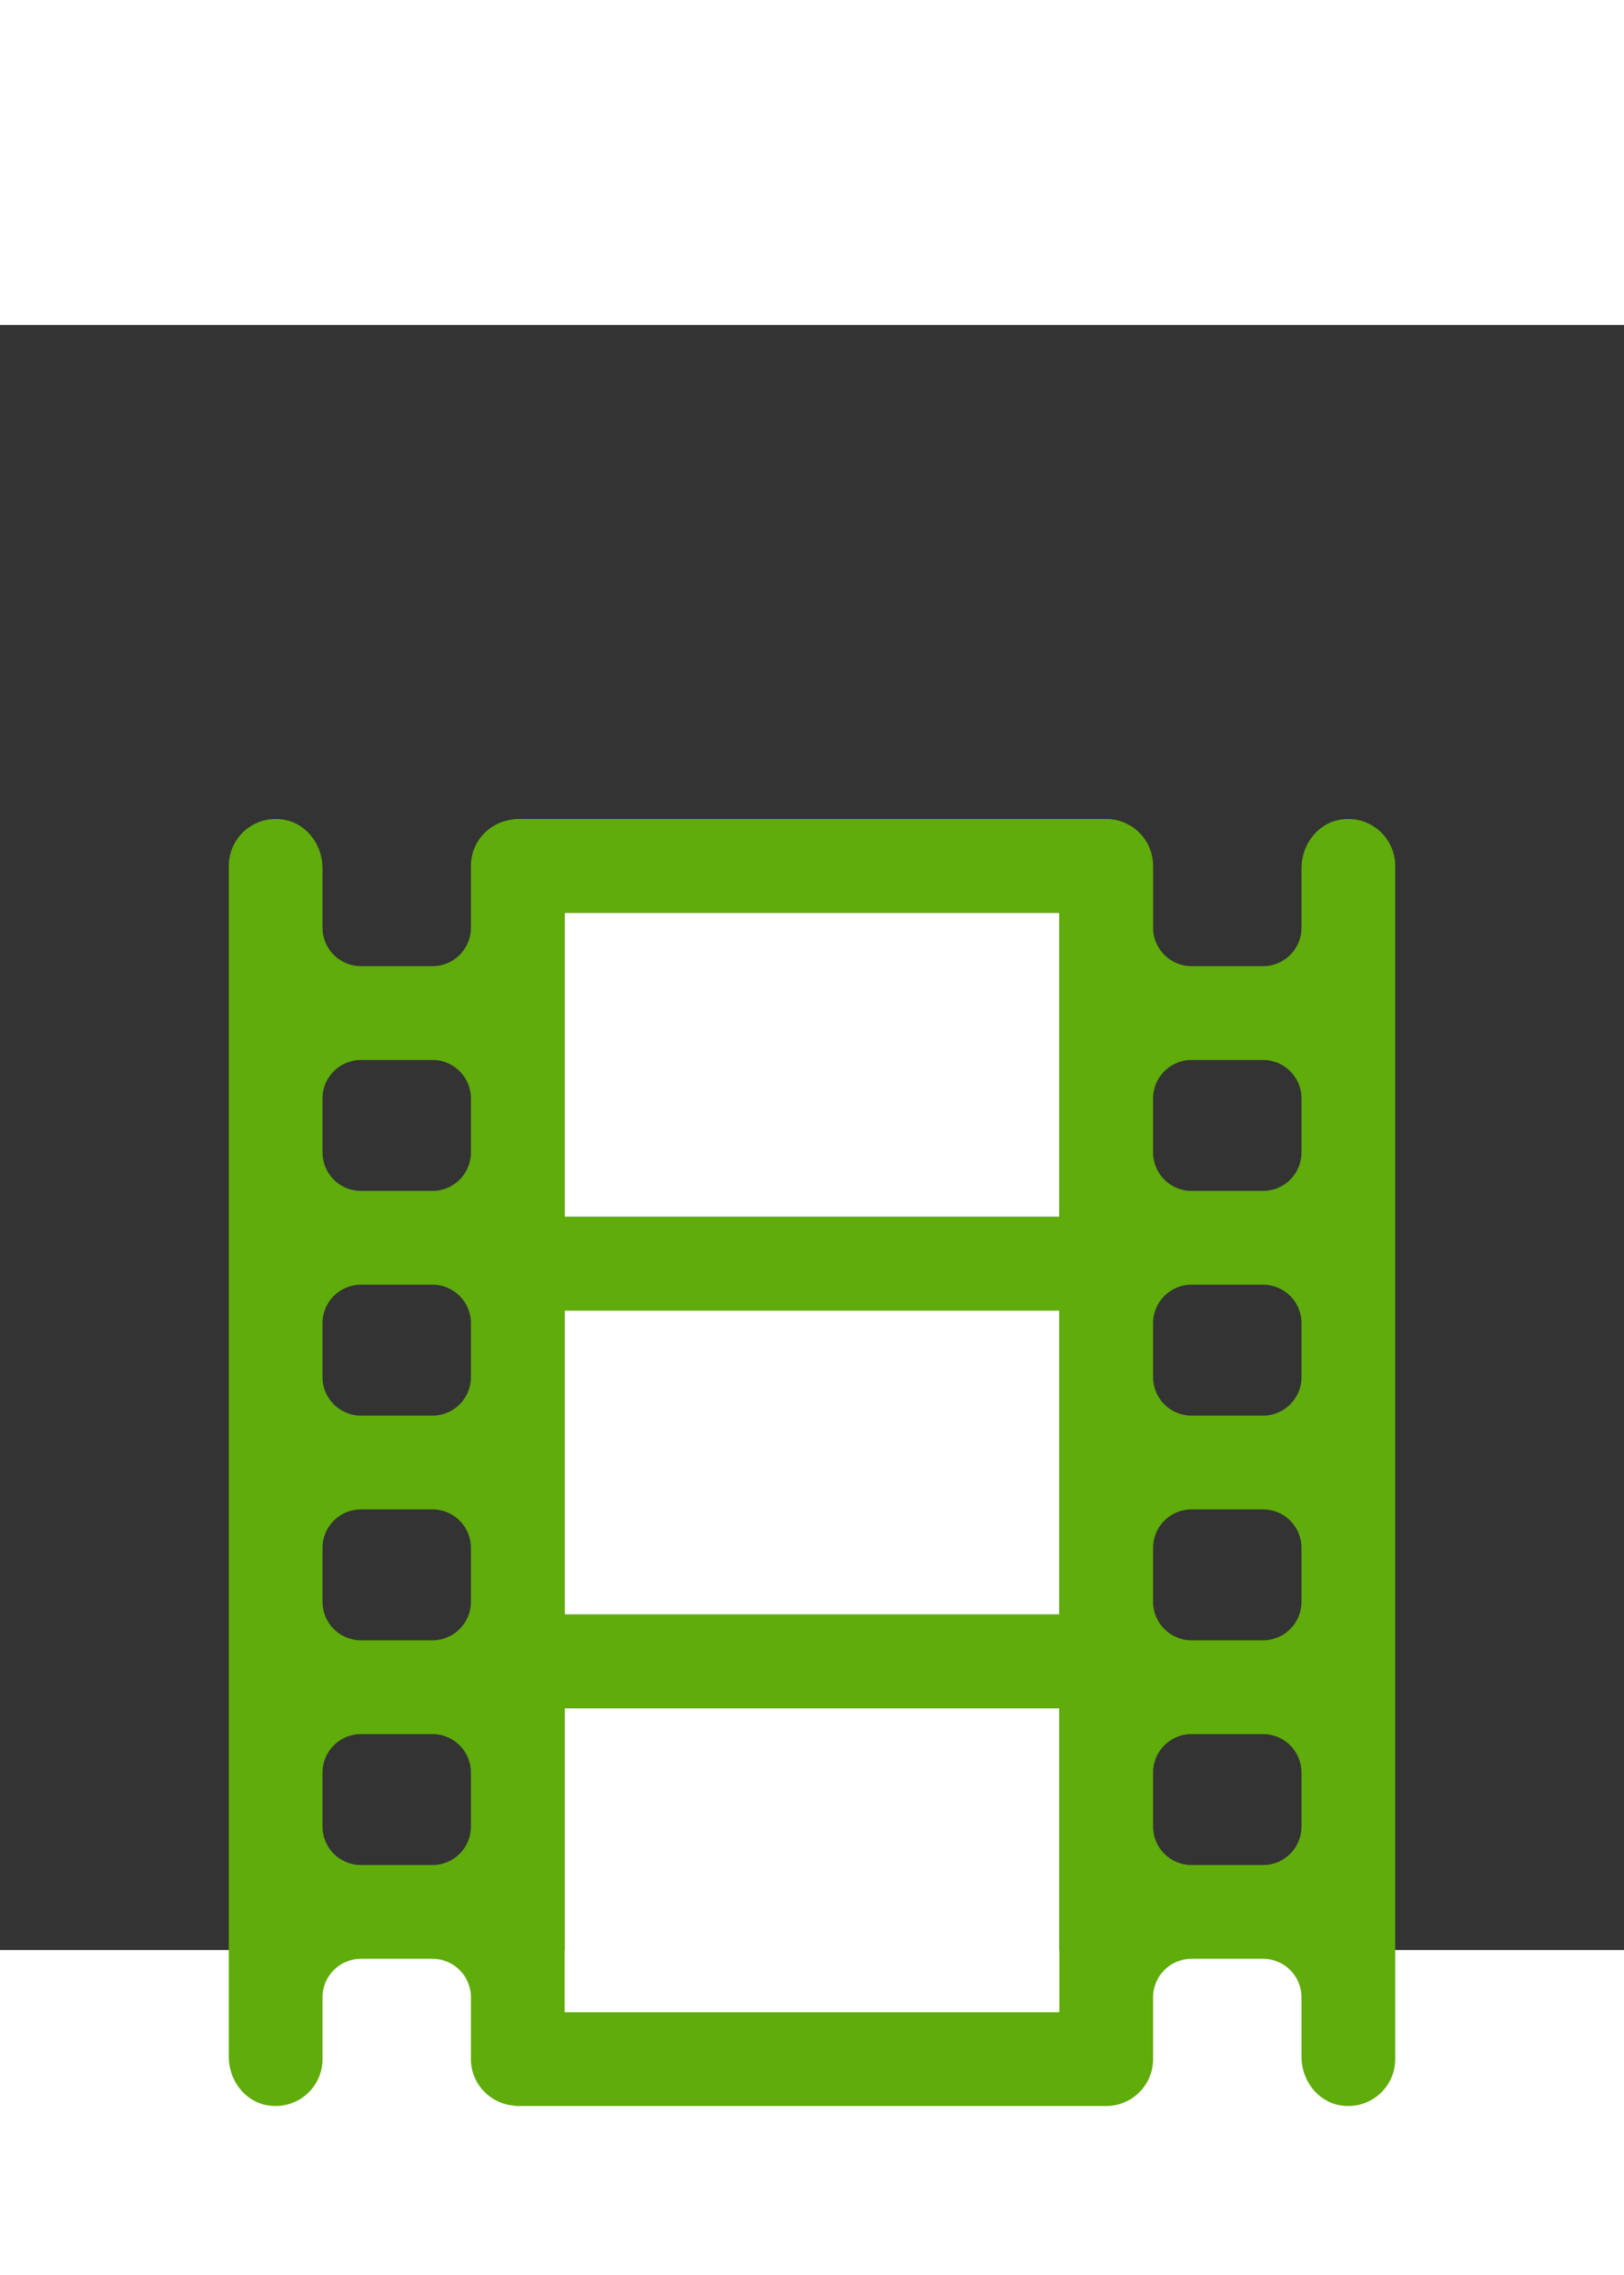 <svg class="ldi-zd3wp1" width="20" height="28" style="padding: 1px 1px 0 1px;"  xmlns="http://www.w3.org/2000/svg" xmlns:xlink="http://www.w3.org/1999/xlink" viewBox="0 0 100 100" preserveAspectRatio="xMidYMid"><rect x="0" y="0" width="100" height="100" style="fill:#333333;stroke:none;opacity:1;fill-opacity:1"/><!--?xml version="1.0" encoding="utf-8"?--><!--Generator: Adobe Illustrator 21.0.0, SVG Export Plug-In . SVG Version: 6.00 Build 0)--><svg version="1.1" id="tuchen_1" xmlns="http://www.w3.org/2000/svg" xmlns:xlink="http://www.w3.org/1999/xlink" x="0px" y="0px" viewBox="0 0 100 100" style="transform-origin: 50px 50px 0px;" xml:space="preserve"><g style="transform-origin: 50px 50px 0px;"><g style="transform-origin: 50px 50px 0px; transform: scale(0.99);"><g style="transform-origin: 50px 50px 0px;"><g><style type="text/css" class="ld ld-heartbeat" style="transform-origin: 50px 50px 0px; animation-duration: 4s; animation-delay: -4s; animation-direction: normal;">.st0{fill:#E0E0E0;stroke:#333333;stroke-width:4;stroke-miterlimit:10;} .st1{fill:#FFFFFF;} .st2{fill:#333333;stroke:#333333;stroke-width:2;stroke-miterlimit:10;} .st3{fill:#FFFFFF;stroke:#333333;stroke-width:3.57;stroke-miterlimit:10;} .st4{fill:#A0C8D7;} .st5{fill:#ABBD81;} .st6{fill:#FFFFFF;stroke:#333333;stroke-width:3.733;stroke-miterlimit:10;} .st7{fill:#333333;} .st8{fill:#666666;} .st9{fill:#F47E60;} .st10{fill:#77A4BD;} .st11{fill:#E0E0E0;} .st12{fill:#A0C8D7;stroke:#333333;stroke-width:4.15;stroke-linecap:round;stroke-linejoin:round;stroke-miterlimit:10;} .st13{fill:#849B87;} .st14{fill:#FFFFFF;stroke:#333333;stroke-width:4.517;stroke-linejoin:round;stroke-miterlimit:10;} .st15{fill:#FFFFFF;stroke:#E15B64;stroke-width:9.375;stroke-miterlimit:10;} .st16{fill:#E0E0E0;stroke:#666666;stroke-width:4;stroke-miterlimit:10;} .st17{fill:#E15B64;} .st18{fill:none;stroke:#666666;stroke-width:4;stroke-linecap:round;stroke-miterlimit:10;} .st19{fill:#FFFFFF;stroke:#333333;stroke-miterlimit:10;} .st20{fill:#E0E0E0;stroke:#333333;stroke-width:4.824;stroke-miterlimit:10;} .st21{fill:#333333;stroke:#333333;stroke-width:3.019;stroke-miterlimit:10;} .st22{fill:#E0E0E0;stroke:#333333;stroke-miterlimit:10;} .st23{fill:none;stroke:#333333;stroke-width:4;stroke-miterlimit:10;} .st24{fill:#666666;stroke:#333333;stroke-width:6;stroke-miterlimit:10;} .st25{fill:none;stroke:#333333;stroke-width:3.747;stroke-linecap:round;stroke-miterlimit:10;} .st26{fill:#ABBD81;stroke:#333333;stroke-width:4;stroke-miterlimit:10;} .st27{fill:#66503A;stroke:#333333;stroke-width:4;stroke-miterlimit:10;} .st28{fill:#FFFFFF;stroke:#333333;stroke-width:4;stroke-miterlimit:10;} .st29{fill:#FFFFFF;stroke:#333333;stroke-width:4;stroke-linecap:round;stroke-miterlimit:10;} .st30{fill:none;stroke:#333333;stroke-width:6;stroke-linecap:round;stroke-miterlimit:10;} .st31{fill:none;stroke:#333333;stroke-width:4;stroke-linecap:round;stroke-linejoin:round;stroke-miterlimit:10;} .st32{fill:#F47E60;stroke:#333333;stroke-width:4.824;stroke-miterlimit:10;} .st33{fill:#E15B64;stroke:#333333;stroke-width:4.824;stroke-miterlimit:10;} .st34{fill:#77A4BD;stroke:#333333;stroke-width:4.824;stroke-miterlimit:10;} .st35{fill:#F8B26A;stroke:#333333;stroke-width:4.824;stroke-miterlimit:10;} .st36{fill:#ABBD81;stroke:#333333;stroke-width:4.824;stroke-miterlimit:10;} .st37{fill:#A0C8D7;stroke:#333333;stroke-width:4.824;stroke-miterlimit:10;} .st38{fill:#F47E60;stroke:#333333;stroke-miterlimit:10;} .st39{fill:#E15B64;stroke:#333333;stroke-miterlimit:10;} .st40{fill:#77A4BD;stroke:#333333;stroke-miterlimit:10;} .st41{fill:#F8B26A;stroke:#333333;stroke-miterlimit:10;} .st42{fill:#ABBD81;stroke:#333333;stroke-miterlimit:10;} .st43{fill:#A0C8D7;stroke:#333333;stroke-miterlimit:10;} .st44{fill:#666666;stroke:#333333;stroke-width:4;stroke-miterlimit:10;} .st45{fill:#A0C8D7;stroke:#333333;stroke-width:4;stroke-miterlimit:10;} .st46{fill:none;stroke:#FFFFFF;stroke-width:6;stroke-linecap:round;stroke-miterlimit:10;} .st47{fill:#E0E0E0;stroke:#000000;stroke-width:2.5;stroke-linecap:round;stroke-miterlimit:10;} .st48{fill:none;stroke:#E15B64;stroke-width:8;stroke-miterlimit:10;} .st49{fill:#C33737;} .st50{fill:url(#SVGID_1_);stroke:#333333;stroke-width:7.587;stroke-miterlimit:10;} .st51{fill:none;stroke:#333333;stroke-width:4.797;stroke-miterlimit:10;} .st52{fill:#1A1A1A;} .st53{opacity:0.8;fill:none;stroke:#FFFFFF;stroke-width:4.796;stroke-linecap:round;stroke-miterlimit:10;} .st54{opacity:0.8;fill:#FFFFFF;} .st55{fill:#E0E0E0;stroke:#333333;stroke-width:3.609;stroke-miterlimit:10;} .st56{fill:#E0E0E0;stroke:#333333;stroke-width:3.557;stroke-miterlimit:10;} .st57{fill:#F8B26A;} .st58{fill:none;stroke:#333333;stroke-width:2.009;stroke-miterlimit:10;} .st59{fill:none;stroke:#333333;stroke-width:4.34;stroke-miterlimit:10;} .st60{fill:#333333;stroke:#333333;stroke-width:6;stroke-miterlimit:10;} .st61{fill:none;stroke:#333333;stroke-width:8;stroke-linecap:round;stroke-miterlimit:10;} .st62{fill:#333333;stroke:#333333;stroke-width:4.517;stroke-linejoin:round;stroke-miterlimit:10;} .st63{fill:none;stroke:#333333;stroke-width:4.517;stroke-linecap:round;stroke-linejoin:round;stroke-miterlimit:10;} .st64{fill:none;stroke:#FFFFFF;stroke-width:4.517;stroke-linecap:round;stroke-linejoin:round;stroke-miterlimit:10;} .st65{fill:#FFFFFF;stroke:#333333;stroke-width:6.857;stroke-linecap:round;stroke-linejoin:round;stroke-miterlimit:10;} .st66{fill:#333333;stroke:#333333;stroke-width:5.983;stroke-linecap:round;stroke-linejoin:round;stroke-miterlimit:10;} .st67{fill:none;stroke:#333333;stroke-width:6;stroke-linejoin:round;stroke-miterlimit:10;} .st68{fill:none;stroke:#333333;stroke-width:6;stroke-linecap:round;stroke-linejoin:round;stroke-miterlimit:10;} .st69{fill:none;stroke:#333333;stroke-width:5;stroke-miterlimit:10;} .st70{fill-rule:evenodd;clip-rule:evenodd;fill:#FFFFFF;} .st71{fill-rule:evenodd;clip-rule:evenodd;fill:#FFDC6C;} .st72{fill:none;stroke:#F8B26A;stroke-width:1.27;stroke-linecap:round;stroke-miterlimit:10;} .st73{fill:none;stroke:#333333;stroke-width:3.53;stroke-linecap:round;stroke-miterlimit:10;} .st74{fill:#FFFFFF;stroke:#333333;stroke-width:4.15;stroke-linecap:round;stroke-linejoin:round;stroke-miterlimit:10;} .st75{fill-rule:evenodd;clip-rule:evenodd;fill:#333333;} .st76{fill:none;stroke:#333333;stroke-width:1.27;stroke-linecap:round;stroke-miterlimit:10;} .st77{fill:#4A3827;} .st78{fill:none;stroke:#333333;stroke-width:6;stroke-miterlimit:10;} .st79{fill:#F5E6C8;} .st80{fill:#E0E0E0;stroke:#666666;stroke-width:3.231;stroke-miterlimit:10;} .st81{fill:none;stroke:#F8B26A;stroke-width:3;stroke-linecap:round;stroke-linejoin:round;stroke-miterlimit:10;} .st82{fill:#333333;stroke:#FFFFFF;stroke-miterlimit:10;} .st83{fill:none;stroke:#333333;stroke-width:3.765;stroke-miterlimit:10;} .st84{fill:#77A4BD;stroke:#FFFFFF;stroke-width:3.765;stroke-miterlimit:10;} .st85{opacity:0.5;fill:#A0C8D7;} .st86{fill:#A0C8D7;stroke:#FFFFFF;stroke-width:2.633;stroke-linecap:round;stroke-miterlimit:10;} .st87{fill:none;stroke:#849B87;stroke-width:4;stroke-linecap:round;stroke-miterlimit:10;} .st88{fill:none;stroke:#E15B64;stroke-width:4;stroke-linecap:round;stroke-miterlimit:10;} .st89{fill:none;stroke:#849B87;stroke-width:6;stroke-linecap:round;stroke-miterlimit:10;} .st90{fill:none;stroke:#F47E60;stroke-width:6.012;stroke-linecap:round;stroke-miterlimit:10;} .st91{fill:none;stroke:#E15B64;stroke-width:5.4;stroke-linecap:round;stroke-miterlimit:10;}</style><g class="ld ld-heartbeat" style="transform-origin: 50px 50px 0px; animation-duration: 4s; animation-delay: -3.714s; animation-direction: normal;"><rect x="34.615" y="40.553" class="st77" width="30.769" height="18.894" fill="#ffffff" style="fill: rgb(255, 255, 255);"></rect></g><g class="ld ld-heartbeat" style="transform-origin: 50px 50px 0px; animation-duration: 4s; animation-delay: -3.429s; animation-direction: normal;"><rect x="34.615" y="15.83" class="st77" width="30.769" height="18.893" fill="#ffffff" style="fill: rgb(255, 255, 255);"></rect></g><g class="ld ld-heartbeat" style="transform-origin: 50px 50px 0px; animation-duration: 4s; animation-delay: -3.143s; animation-direction: normal;"><rect x="34.615" y="65.277" class="st77" width="30.769" height="18.893" fill="#ffffff" style="fill: rgb(255, 255, 255);"></rect></g><g class="ld ld-heartbeat" style="transform-origin: 50px 50px 0px; animation-duration: 4s; animation-delay: -2.857s; animation-direction: normal;"><path class="st7" d="M82.817,10.049c-1.407,0.254-2.371,1.578-2.371,3.008v3.703c0,1.319-1.069,2.388-2.388,2.388h-4.454 c-1.319,0-2.388-1.069-2.388-2.388v-3.846c0-1.61-1.305-2.915-2.915-2.915h-0.966H31.7c-0.126,0-0.246,0.022-0.367,0.037 c-1.435,0.182-2.548,1.394-2.548,2.878v3.846c0,1.319-1.069,2.388-2.388,2.388h-4.454c-1.319,0-2.388-1.069-2.388-2.388v-3.703 c0-1.43-0.964-2.754-2.371-3.008c-1.849-0.334-3.459,1.077-3.459,2.866l0,74.028c0,1.43,0.964,2.754,2.371,3.008 c1.849,0.334,3.459-1.078,3.459-2.866v-3.846c0-1.319,1.069-2.388,2.388-2.388h4.454c1.319,0,2.388,1.069,2.388,2.388v3.846 c0,1.484,1.113,2.696,2.548,2.878C31.455,89.978,31.575,90,31.7,90h35.633H68.3c1.61,0,2.915-1.305,2.915-2.915v-3.846 c0-1.319,1.069-2.388,2.388-2.388h4.454c1.319,0,2.388,1.069,2.388,2.388v3.703c0,1.43,0.964,2.754,2.371,3.008 c1.849,0.334,3.459-1.078,3.459-2.866v-74.17C86.275,11.127,84.665,9.715,82.817,10.049z M28.785,72.633 c0,1.319-1.069,2.388-2.388,2.388h-4.454c-1.319,0-2.388-1.069-2.388-2.388v-3.362c0-1.319,1.069-2.388,2.388-2.388h4.454 c1.319,0,2.388,1.069,2.388,2.388V72.633z M28.785,58.664c0,1.319-1.069,2.388-2.388,2.388h-4.454c-1.319,0-2.388-1.069-2.388-2.388 v-3.361c0-1.319,1.069-2.388,2.388-2.388h4.454c1.319,0,2.388,1.069,2.388,2.388V58.664z M28.785,44.697 c0,1.319-1.069,2.388-2.388,2.388h-4.454c-1.319,0-2.388-1.069-2.388-2.388v-3.361c0-1.319,1.069-2.388,2.388-2.388h4.454 c1.319,0,2.388,1.069,2.388,2.388V44.697z M28.785,30.729c0,1.319-1.069,2.388-2.388,2.388h-4.454c-1.319,0-2.388-1.069-2.388-2.388 v-3.362c0-1.319,1.069-2.388,2.388-2.388h4.454c1.319,0,2.388,1.069,2.388,2.388V30.729z M65.385,84.17H34.615V65.277h30.769V84.17z M65.385,59.447H34.615V40.553h30.769V59.447z M65.385,34.723H34.615V15.83h30.769V34.723z M80.445,72.633 c0,1.319-1.069,2.388-2.388,2.388h-4.454c-1.319,0-2.388-1.069-2.388-2.388v-3.362c0-1.319,1.069-2.388,2.388-2.388h4.454 c1.319,0,2.388,1.069,2.388,2.388V72.633z M80.445,58.664c0,1.319-1.069,2.388-2.388,2.388h-4.454c-1.319,0-2.388-1.069-2.388-2.388 v-3.361c0-1.319,1.069-2.388,2.388-2.388h4.454c1.319,0,2.388,1.069,2.388,2.388V58.664z M80.445,44.697 c0,1.319-1.069,2.388-2.388,2.388h-4.454c-1.319,0-2.388-1.069-2.388-2.388v-3.361c0-1.319,1.069-2.388,2.388-2.388h4.454 c1.319,0,2.388,1.069,2.388,2.388V44.697z M80.445,30.729c0,1.319-1.069,2.388-2.388,2.388h-4.454c-1.319,0-2.388-1.069-2.388-2.388 v-3.362c0-1.319,1.069-2.388,2.388-2.388h4.454c1.319,0,2.388,1.069,2.388,2.388V30.729z" fill="#5fac0a" style="fill: rgb(95, 172, 10);"></path></g></g></g></g></g><style type="text/css" class="ld ld-heartbeat" style="transform-origin: 50px 50px 0px; animation-duration: 4s; animation-delay: -1.143s; animation-direction: normal;">path,ellipse,circle,rect,polygon,polyline,line { stroke-width: 0; }@keyframes ld-heartbeat {
  0% {
    -webkit-transform: scale(1.05);
    transform: scale(1.05);
  }
  5% {
    -webkit-transform: scale(1.25);
    transform: scale(1.25);
  }
  39% {
    -webkit-transform: scale(0.9);
    transform: scale(0.9);
  }
  45% {
    -webkit-transform: scale(1.15);
    transform: scale(1.15);
  }
  60% {
    -webkit-transform: scale(1.05);
    transform: scale(1.05);
  }
  100% {
    -webkit-transform: scale(1);
    transform: scale(1);
  }
}
@-webkit-keyframes ld-heartbeat {
  0% {
    -webkit-transform: scale(1.05);
    transform: scale(1.05);
  }
  5% {
    -webkit-transform: scale(1.25);
    transform: scale(1.25);
  }
  39% {
    -webkit-transform: scale(0.9);
    transform: scale(0.9);
  }
  45% {
    -webkit-transform: scale(1.15);
    transform: scale(1.15);
  }
  60% {
    -webkit-transform: scale(1.05);
    transform: scale(1.05);
  }
  100% {
    -webkit-transform: scale(1);
    transform: scale(1);
  }
}
.ld.ld-heartbeat {
  -webkit-animation: ld-heartbeat 0.8s infinite cubic-bezier(0.215, 0.61, 0.355, 1);
  animation: ld-heartbeat 0.8s infinite cubic-bezier(0.215, 0.61, 0.355, 1);
}
</style></svg></svg>